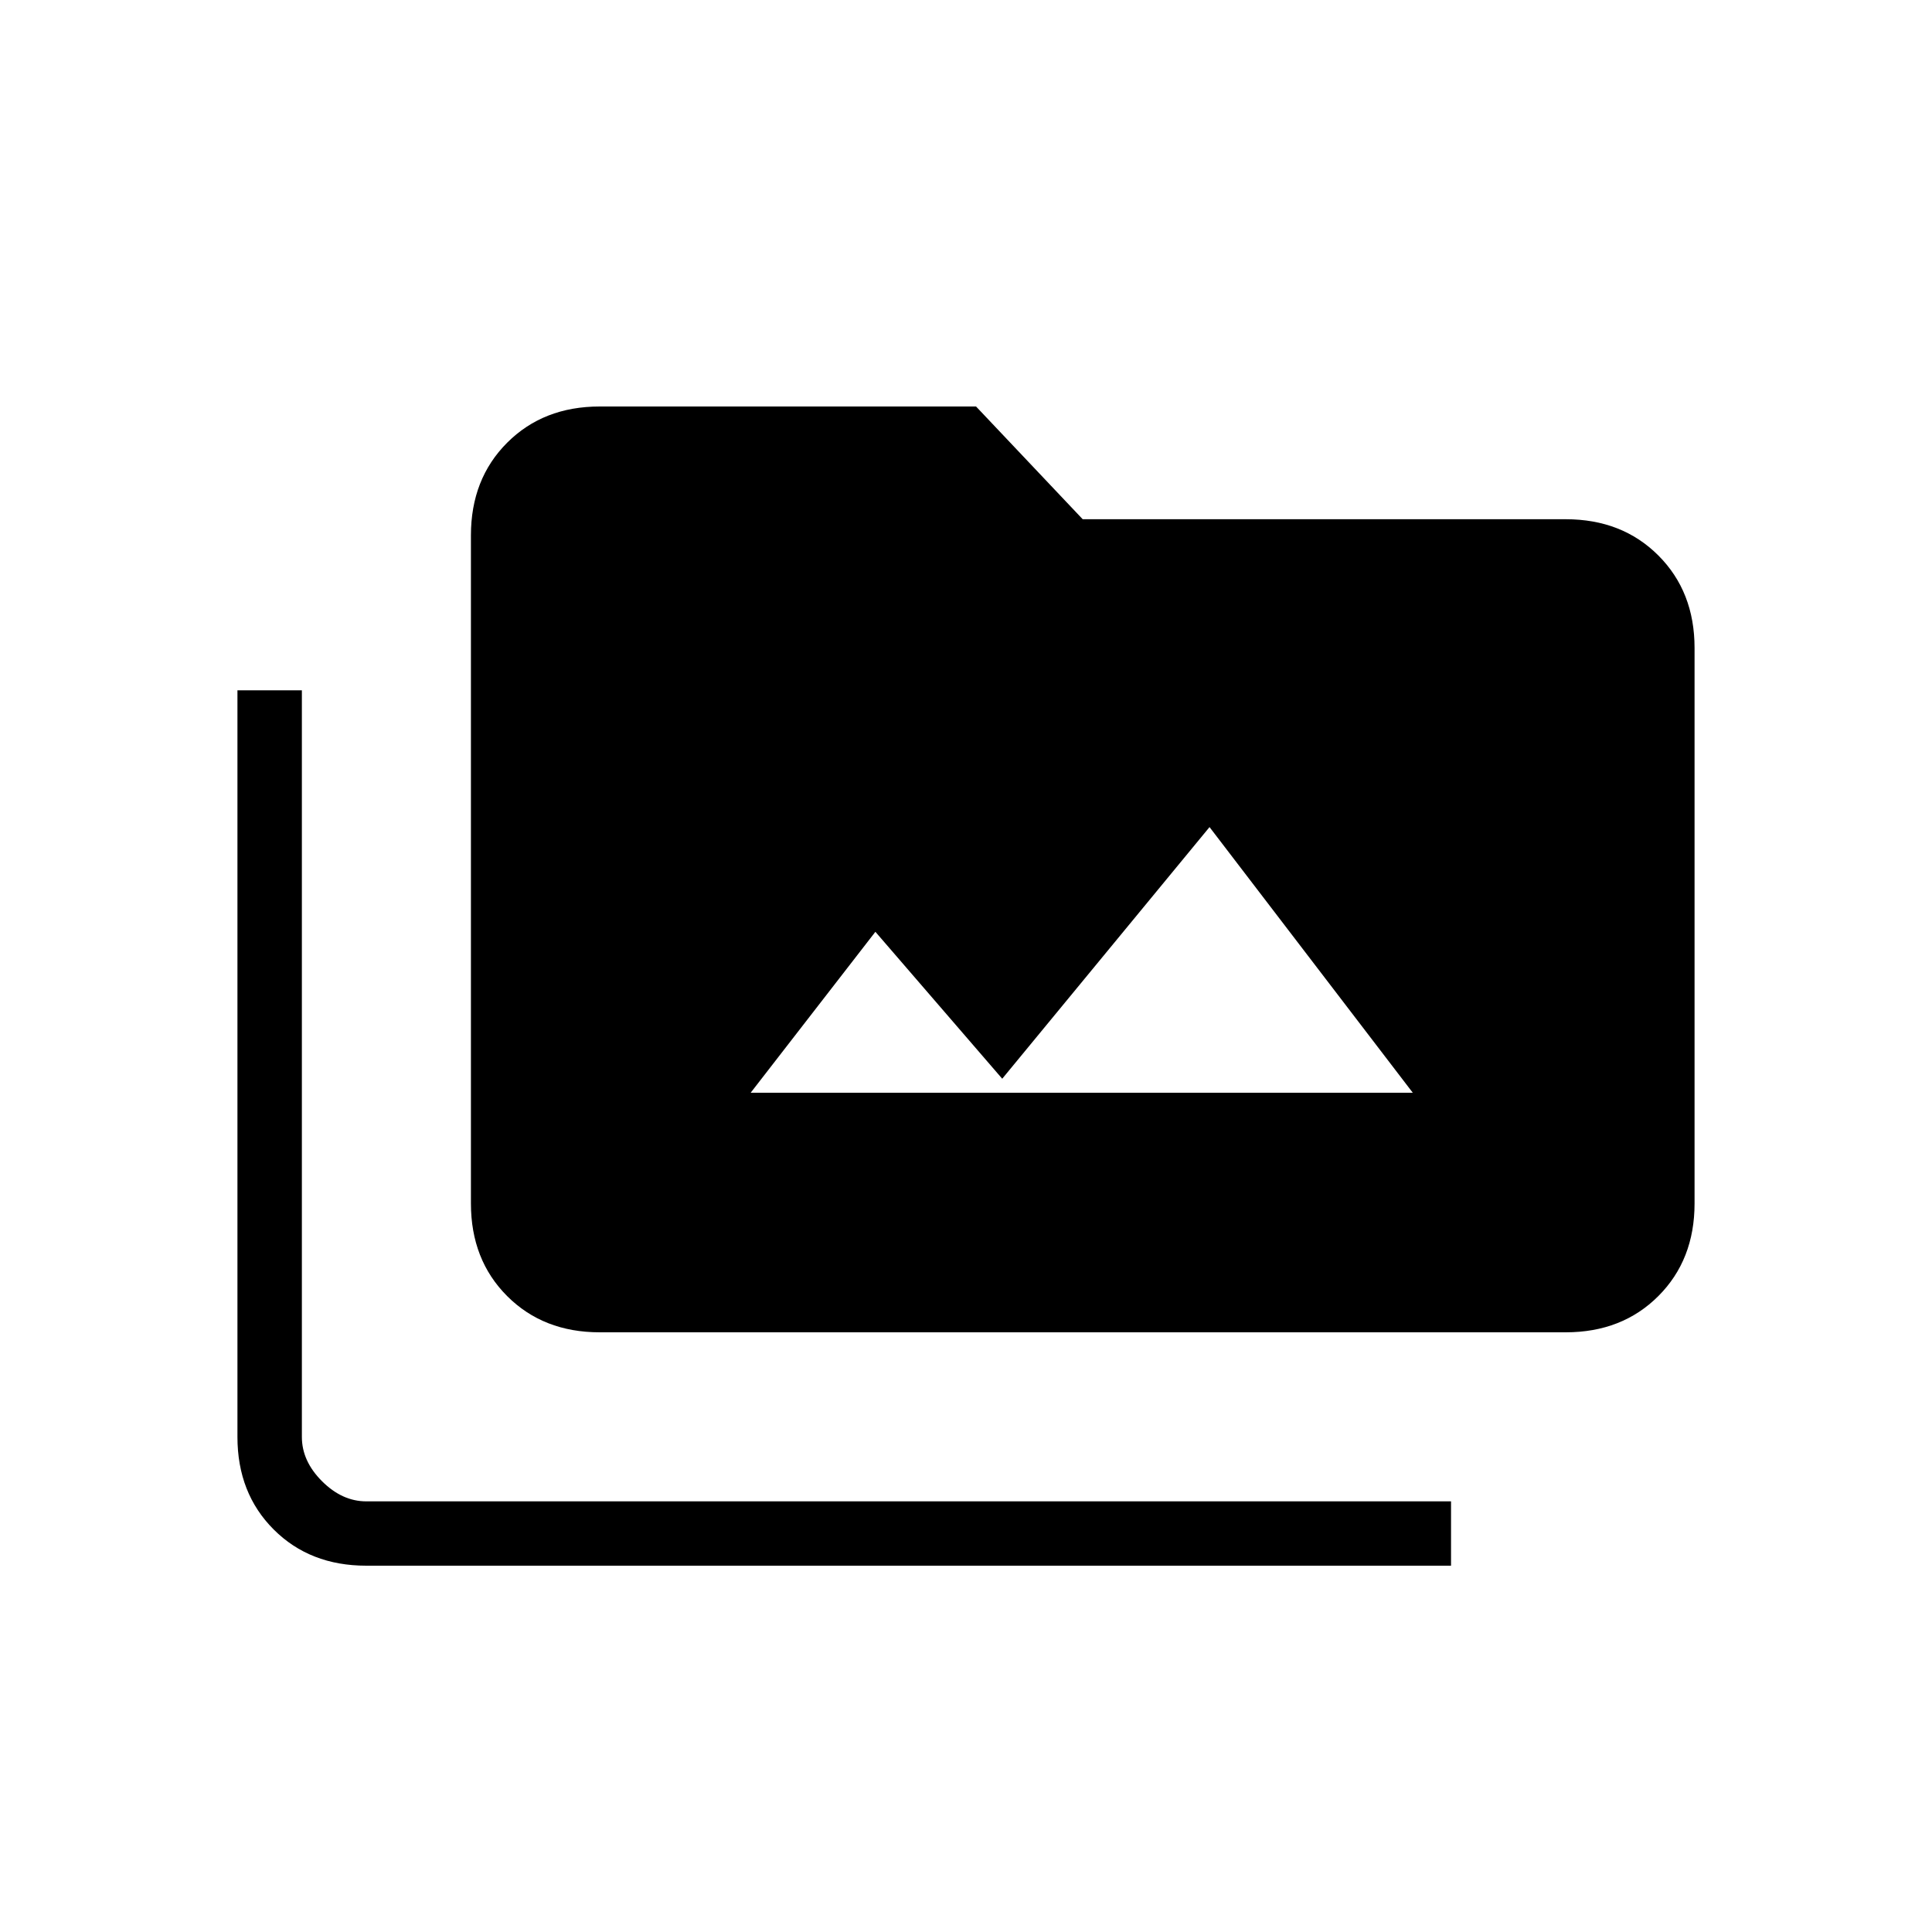 <svg xmlns="http://www.w3.org/2000/svg" height="20" width="20"><path d="M6.208 13.792q-.583 0-.958-.375t-.375-.959V5.542q0-.584.375-.959t.958-.375h3.896l1.104 1.167h5q.584 0 .959.375t.375.958v5.75q0 .584-.375.959t-.959.375Zm8.813 2.416H3.792q-.584 0-.959-.375t-.375-.958V7.146h.667v7.729q0 .25.208.458.209.209.459.209h11.229Zm-7.25-4.896h6.854l-2.104-2.75-2.146 2.605-1.313-1.521Z"/></svg>